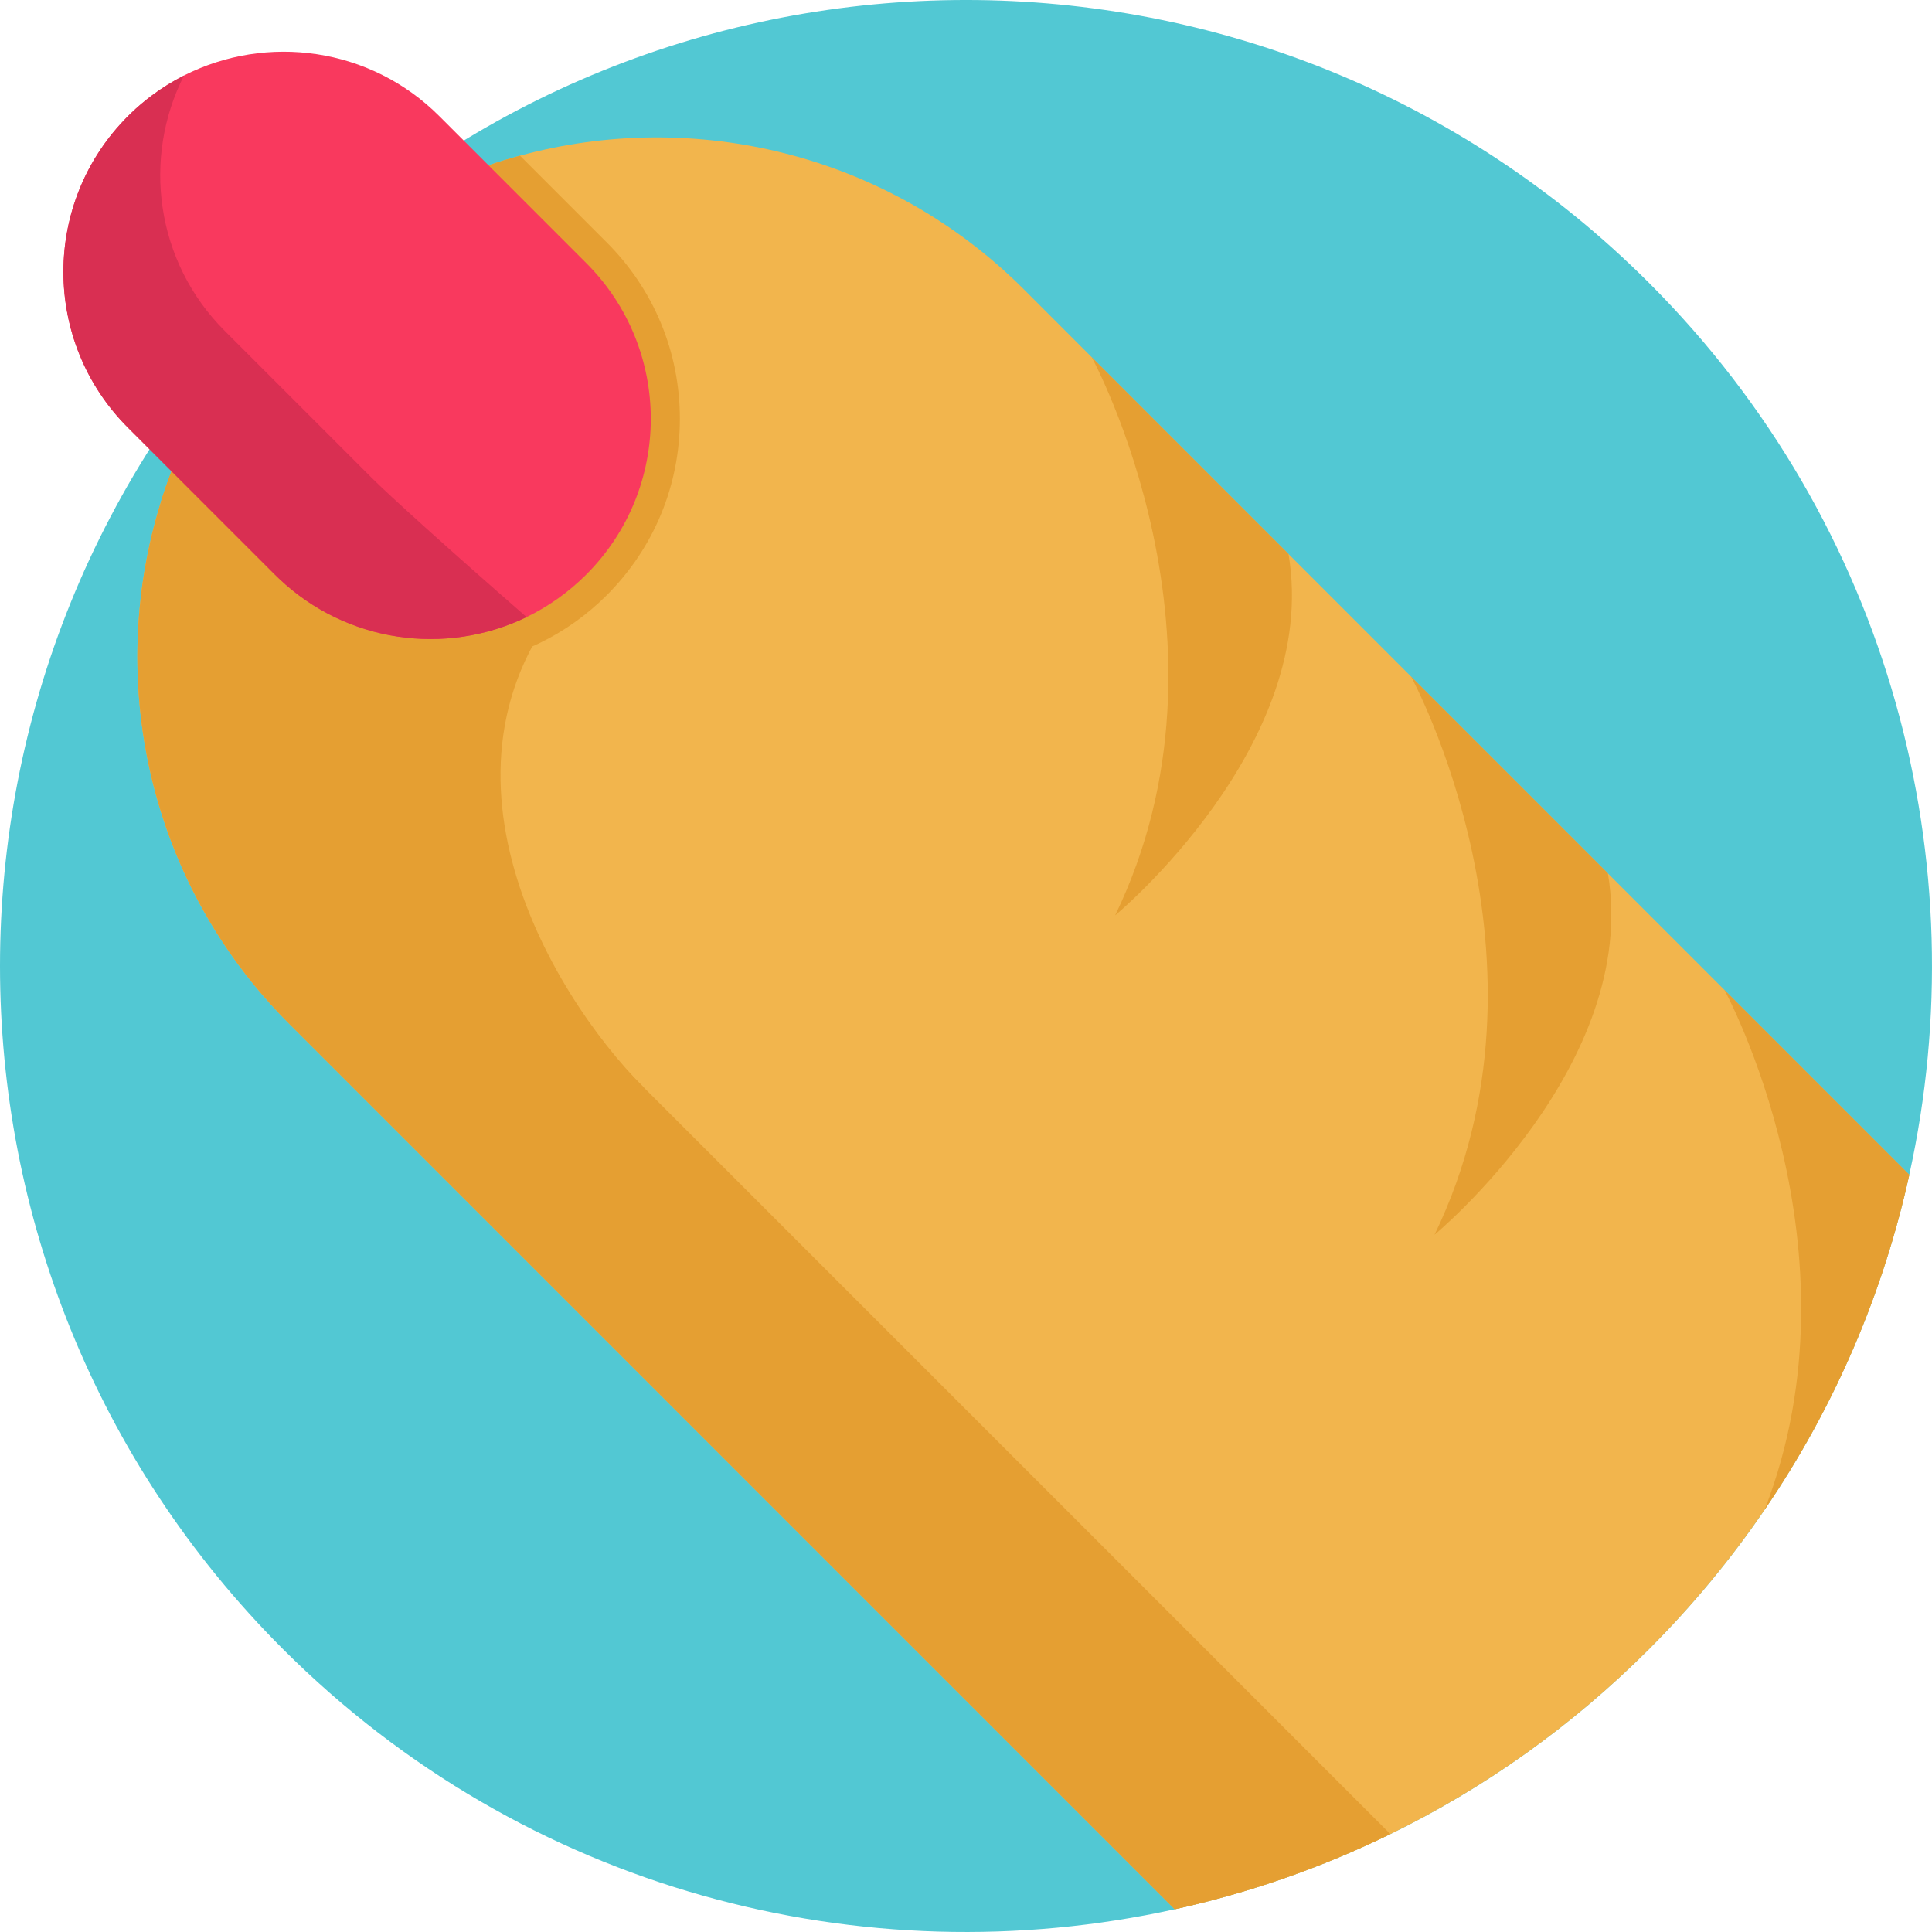 <?xml version="1.0" encoding="iso-8859-1"?>
<!-- Generator: Adobe Illustrator 19.0.0, SVG Export Plug-In . SVG Version: 6.00 Build 0)  -->
<svg xmlns="http://www.w3.org/2000/svg" xmlns:xlink="http://www.w3.org/1999/xlink" version="1.1" id="Capa_1" x="0px" y="0px" viewBox="0 0 512 512" style="enable-background:new 0 0 512 512;" xml:space="preserve">
<path style="fill:#52C8D3;" d="M505.983,311.318v0.01c-6.875,31.201-19.644,61.357-38.306,88.702c0,0,0,0,0,0.01  c-8.871,13.03-19.101,25.412-30.657,36.979c-20.585,20.585-43.781,36.927-68.546,49.027h-0.01  c-18.348,8.976-37.554,15.621-57.156,19.937c-82.474,18.171-172.189-4.817-236.326-68.964c-99.976-99.976-99.976-262.061,0-362.038  s262.061-99.976,362.038,0C501.166,139.129,524.154,228.844,505.983,311.318z"/>
<path style="fill:#F2B54D;" d="M505.983,311.329c-6.875,31.201-19.644,61.357-38.306,88.702c0,0,0,0,0,0.01  c-8.871,13.03-19.101,25.412-30.657,36.979c-20.585,20.585-43.781,36.927-68.546,49.027h-0.01  c-18.348,8.976-37.554,15.621-57.156,19.937L76.717,271.392c-37.46-37.46-48.807-91.126-34.064-138.408  c6.416-20.574,17.774-39.957,34.074-56.258c17.565-17.565,38.703-29.393,61.085-35.474c46.059-12.539,97.385-0.711,133.57,35.474  L505.983,311.329z"/>
<g>
	<path style="fill:#E59F32;" d="M170.73,288.315c-25.694-25.694-62.518-88.901-15.361-136.057l-30.133-40.354l-61.9,17.519v70.075   l66.572,78.251L170.73,288.315z"/>
	<path style="fill:#E59F32;" d="M368.464,486.047c-18.348,8.976-37.554,15.621-57.156,19.937L76.717,271.392   c-26.875-26.875-40.312-62.099-40.312-97.333c0-35.213,13.437-70.458,40.323-97.333c6.593-6.604,13.699-12.382,21.18-17.356   c-35.579,53.468-29.801,126.318,17.356,173.475L368.464,486.047z"/>
	<path style="fill:#E59F32;" d="M137.802,41.253l23.017,23.017c12.474,12.474,19.35,29.067,19.357,46.72   c-0.007,17.652-6.883,34.246-19.357,46.72c-5.249,5.249-11.274,9.546-17.909,12.754c-24.621,11.929-54.482,7.281-74.307-11.563   c-0.413-0.381-0.841-0.81-1.223-1.191l-24.73-24.73c6.416-20.572,17.777-39.953,34.074-56.25   C94.291,59.162,115.431,47.334,137.802,41.253z"/>
</g>
<path style="fill:#F9395E;" d="M116.436,30.788l38.933,38.933c11.4,11.4,17.091,26.326,17.099,41.268  c-0.007,14.942-5.7,29.87-17.099,41.268c-4.75,4.75-10.107,8.502-15.822,11.274c-21.319,10.325-47.607,6.914-65.632-10.223  c-0.405-0.374-0.763-0.732-1.083-1.051l-38.933-38.933c-11.4-11.4-17.091-26.326-17.099-41.268  c0.007-14.942,5.7-29.87,17.099-41.268c0.358-0.358,0.717-0.701,1.083-1.051c0.327-0.311,0.646-0.615,0.981-0.918  c0.171-0.156,0.334-0.304,0.514-0.451c0.296-0.264,0.584-0.521,0.88-0.771c0.514-0.436,1.035-0.864,1.558-1.277  c0.381-0.304,0.771-0.6,1.16-0.895c2.737-2.066,5.617-3.85,8.599-5.371c0.031-0.016,0.061-0.033,0.092-0.049c0,0,0,0,0,0.001  C70.667,8.886,98.126,12.478,116.436,30.788z"/>
<path style="fill:#D92F52;" d="M59.547,87.677L98.48,126.61c4.516,4.516,19.981,18.532,41.067,36.924  c-21.319,10.325-47.607,6.914-65.632-10.223c-0.405-0.374-0.763-0.732-1.083-1.051l-38.933-38.933  C22.499,101.926,16.807,87,16.8,72.058c0.007-14.942,5.7-29.87,17.099-41.268c0.358-0.358,0.717-0.701,1.083-1.051  c0.327-0.311,0.646-0.615,0.981-0.918c0.171-0.156,0.334-0.304,0.514-0.451c0.296-0.264,0.584-0.521,0.88-0.771  c0.514-0.436,1.035-0.864,1.558-1.277c0.381-0.304,0.771-0.6,1.16-0.895c2.764-2.079,5.676-3.886,8.689-5.42  C37.644,41.915,41.233,69.363,59.547,87.677z"/>
<g>
	<path style="fill:#E59F32;" d="M289.297,94.638c0,0,41.268,75.53,6.23,147.945c0,0,54.506-45.162,45.94-95.775L289.297,94.638z"/>
	<path style="fill:#E59F32;" d="M373.934,179.275c0,0,41.268,75.53,6.23,147.945c0,0,54.506-45.162,45.94-95.775L373.934,179.275z"/>
	<path style="fill:#E59F32;" d="M467.677,400.03c26.781-69.12-10.689-137.697-10.689-137.697l48.995,48.995   C499.108,342.529,486.339,372.685,467.677,400.03z"/>
</g>
<g>
</g>
<g>
</g>
<g>
</g>
<g>
</g>
<g>
</g>
<g>
</g>
<g>
</g>
<g>
</g>
<g>
</g>
<g>
</g>
<g>
</g>
<g>
</g>
<g>
</g>
<g>
</g>
<g>
</g>
</svg>
